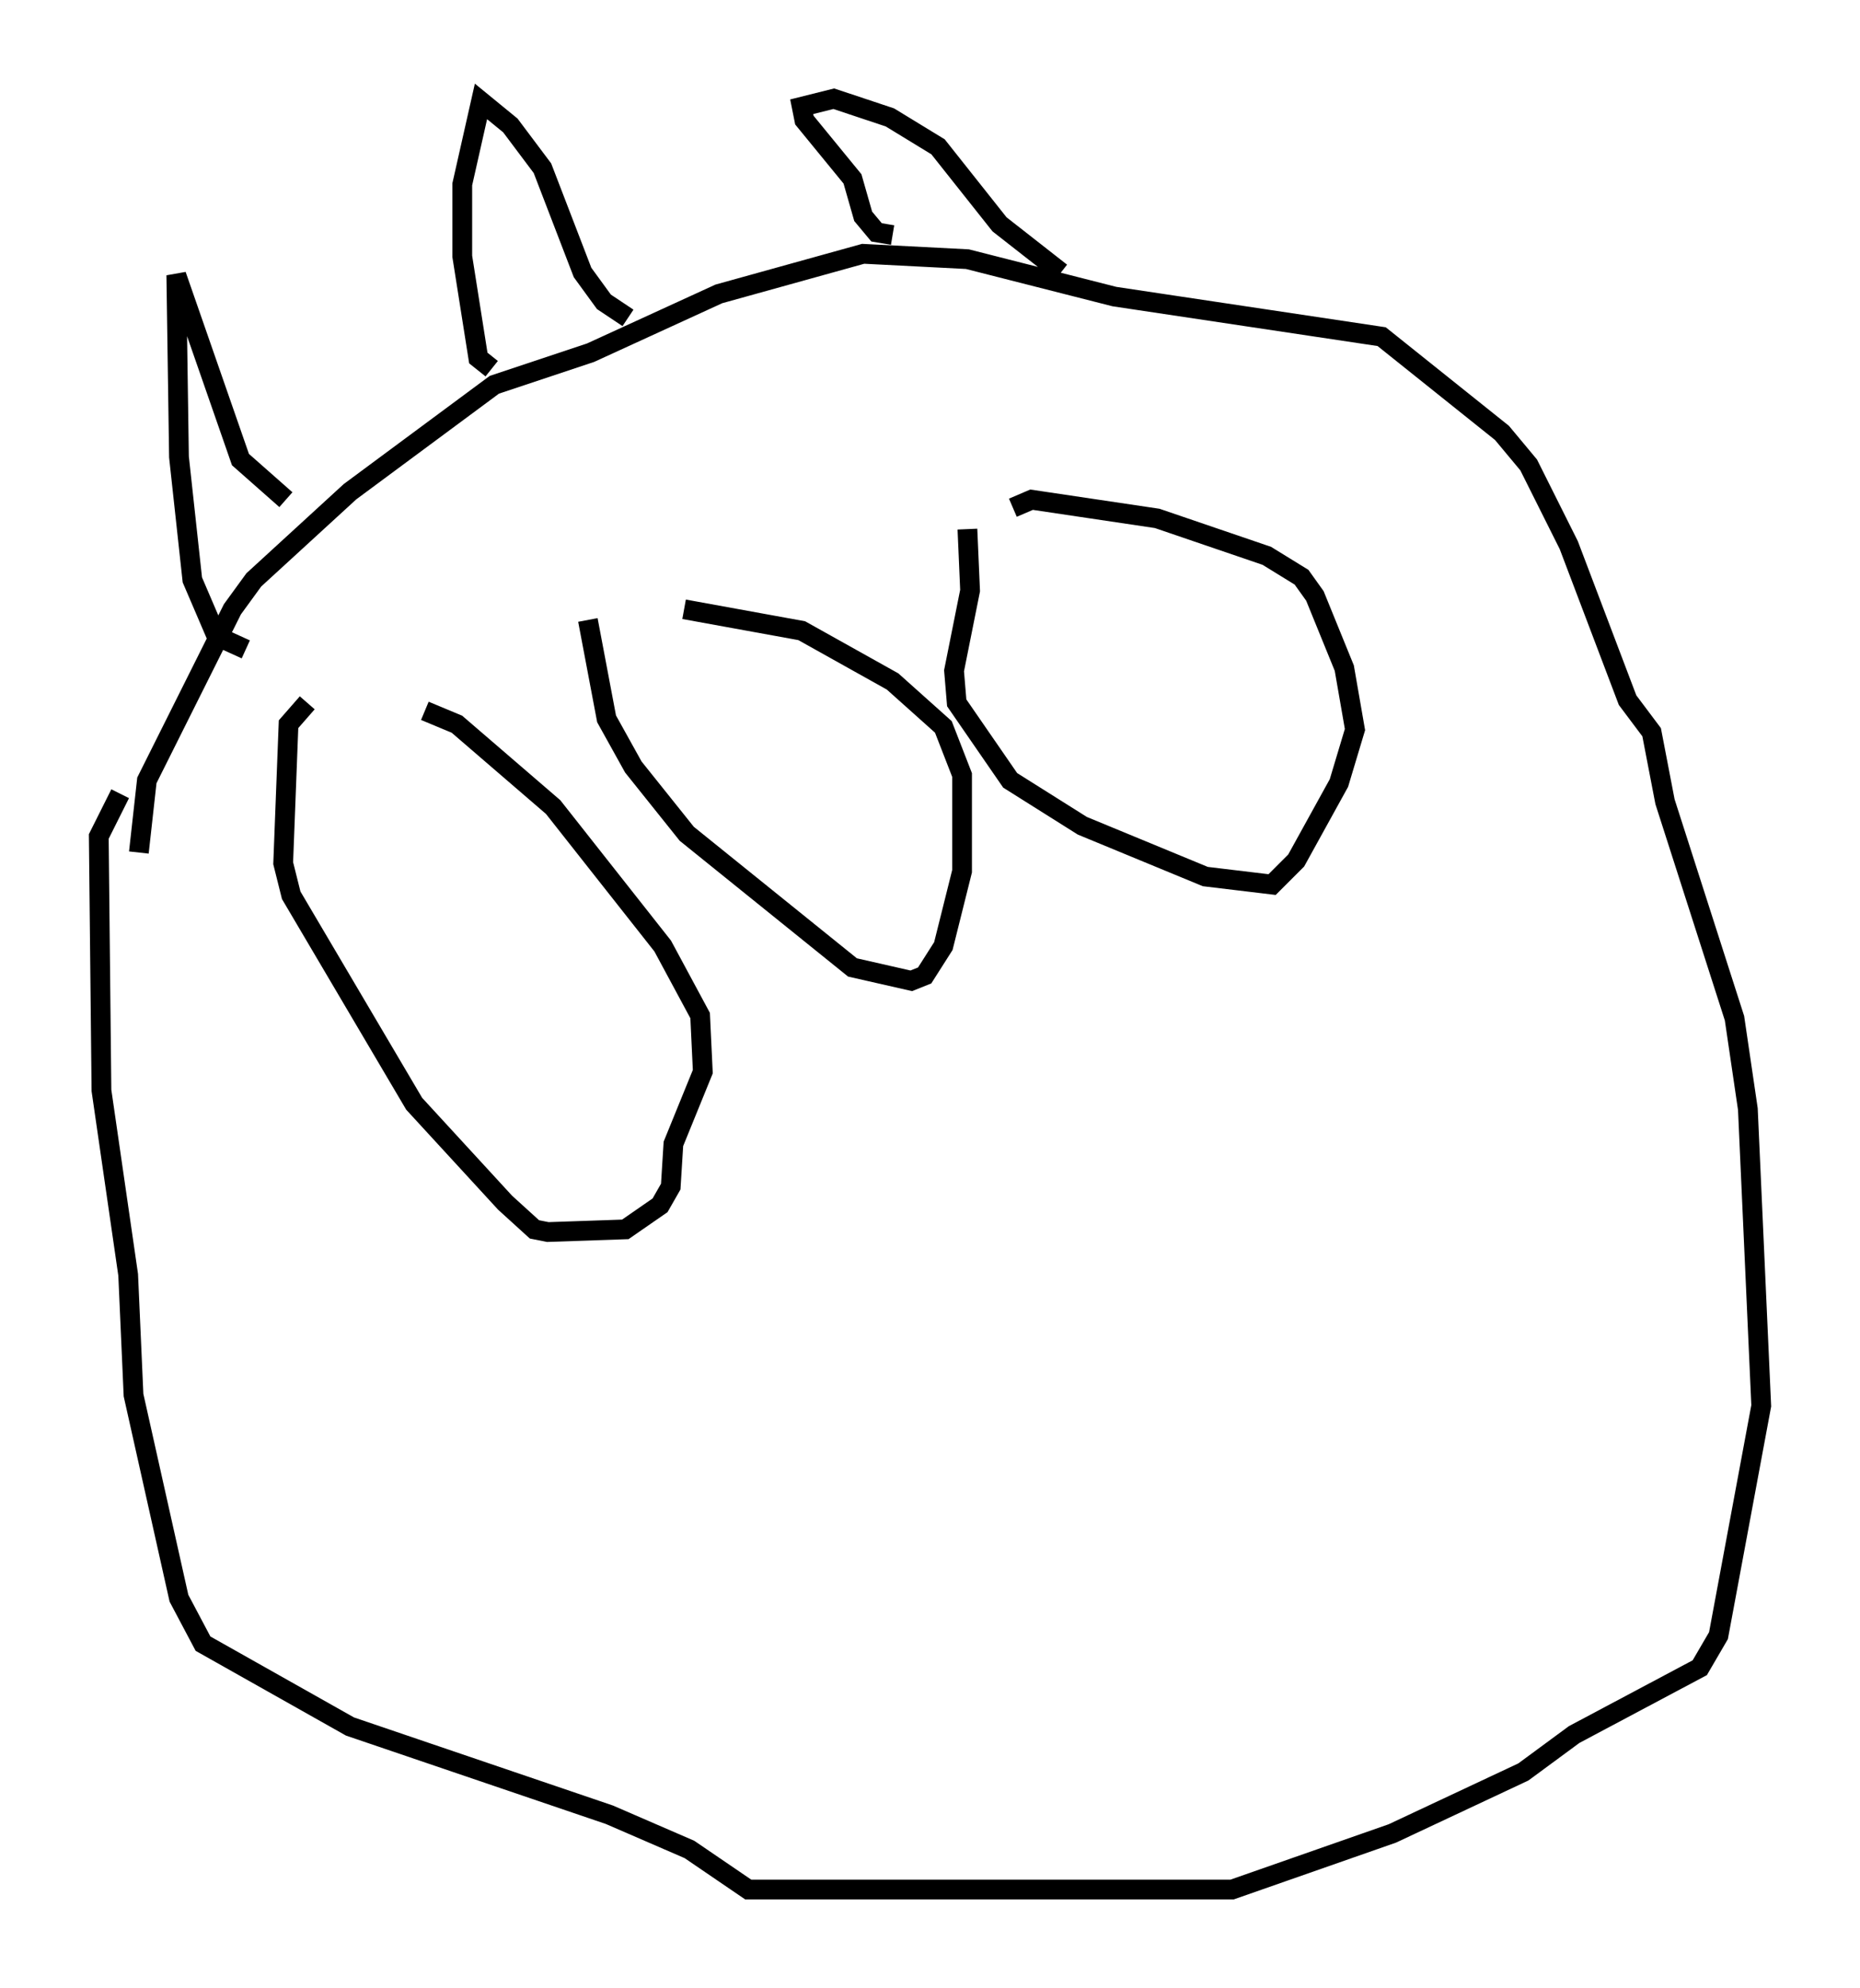 <?xml version="1.0" encoding="utf-8" ?>
<svg baseProfile="full" height="100.662" version="1.1" width="94.167" xmlns="http://www.w3.org/2000/svg" xmlns:ev="http://www.w3.org/2001/xml-events" xmlns:xlink="http://www.w3.org/1999/xlink"><defs /><rect fill="white" height="100.662" width="94.167" x="0" y="0" /><path d="M16.908, 35.446 m-1.353, 0.135 l-0.947, 1.083 -0.271, 7.036 l0.406, 1.624 6.225, 10.555 l4.601, 5.007 1.488, 1.353 l0.677, 0.135 3.924, -0.135 l1.759, -1.218 0.541, -0.947 l0.135, -2.165 1.488, -3.654 l-0.135, -2.842 -1.894, -3.518 l-5.548, -7.036 -4.871, -4.195 l-1.624, -0.677 m8.254, -4.601 l0.947, 5.007 1.353, 2.436 l2.706, 3.383 8.39, 6.766 l2.977, 0.677 0.677, -0.271 l0.947, -1.488 0.947, -3.789 l0.0, -4.871 -0.947, -2.436 l-2.571, -2.3 -4.601, -2.571 l-5.954, -1.083 m14.344, -4.059 l0.135, 3.112 -0.812, 4.059 l0.135, 1.624 2.706, 3.924 l3.654, 2.3 6.225, 2.571 l3.383, 0.406 1.218, -1.218 l2.165, -3.924 0.812, -2.706 l-0.541, -3.112 -1.488, -3.654 l-0.677, -0.947 -1.759, -1.083 l-5.548, -1.894 -6.36, -0.947 l-0.947, 0.406 m-44.249, 17.456 l0.406, -3.654 4.33, -8.66 l1.083, -1.488 4.871, -4.465 l7.307, -5.413 4.871, -1.624 l6.495, -2.977 7.307, -2.03 l5.277, 0.271 7.442, 1.894 l13.532, 2.03 6.089, 4.871 l1.353, 1.624 2.03, 4.059 l2.977, 7.848 1.218, 1.624 l0.677, 3.518 3.518, 10.961 l0.677, 4.601 0.677, 15.02 l-2.165, 11.637 -0.947, 1.624 l-6.36, 3.383 -2.571, 1.894 l-6.631, 3.112 -8.119, 2.842 l-24.492, 0.0 -2.977, -2.03 l-4.059, -1.759 -13.126, -4.465 l-7.442, -4.195 -1.218, -2.3 l-2.3, -10.284 -0.271, -6.089 l-1.353, -9.337 -0.135, -12.855 l1.083, -2.165 m6.36, -7.307 l-1.488, -0.677 -1.218, -2.842 l-0.677, -6.225 -0.135, -9.202 l3.248, 9.337 2.3, 2.03 m10.419, -6.631 l-0.677, -0.541 -0.812, -5.142 l0.0, -3.654 0.947, -4.195 l1.488, 1.218 1.624, 2.165 l2.03, 5.277 1.083, 1.488 l1.218, 0.812 m13.396, -4.195 l-0.812, -0.135 -0.677, -0.812 l-0.541, -1.894 -2.436, -2.977 l-0.135, -0.677 1.624, -0.406 l2.842, 0.947 2.436, 1.488 l3.112, 3.924 3.112, 2.436 " fill="none" stroke="black" stroke-width="1" /></svg>